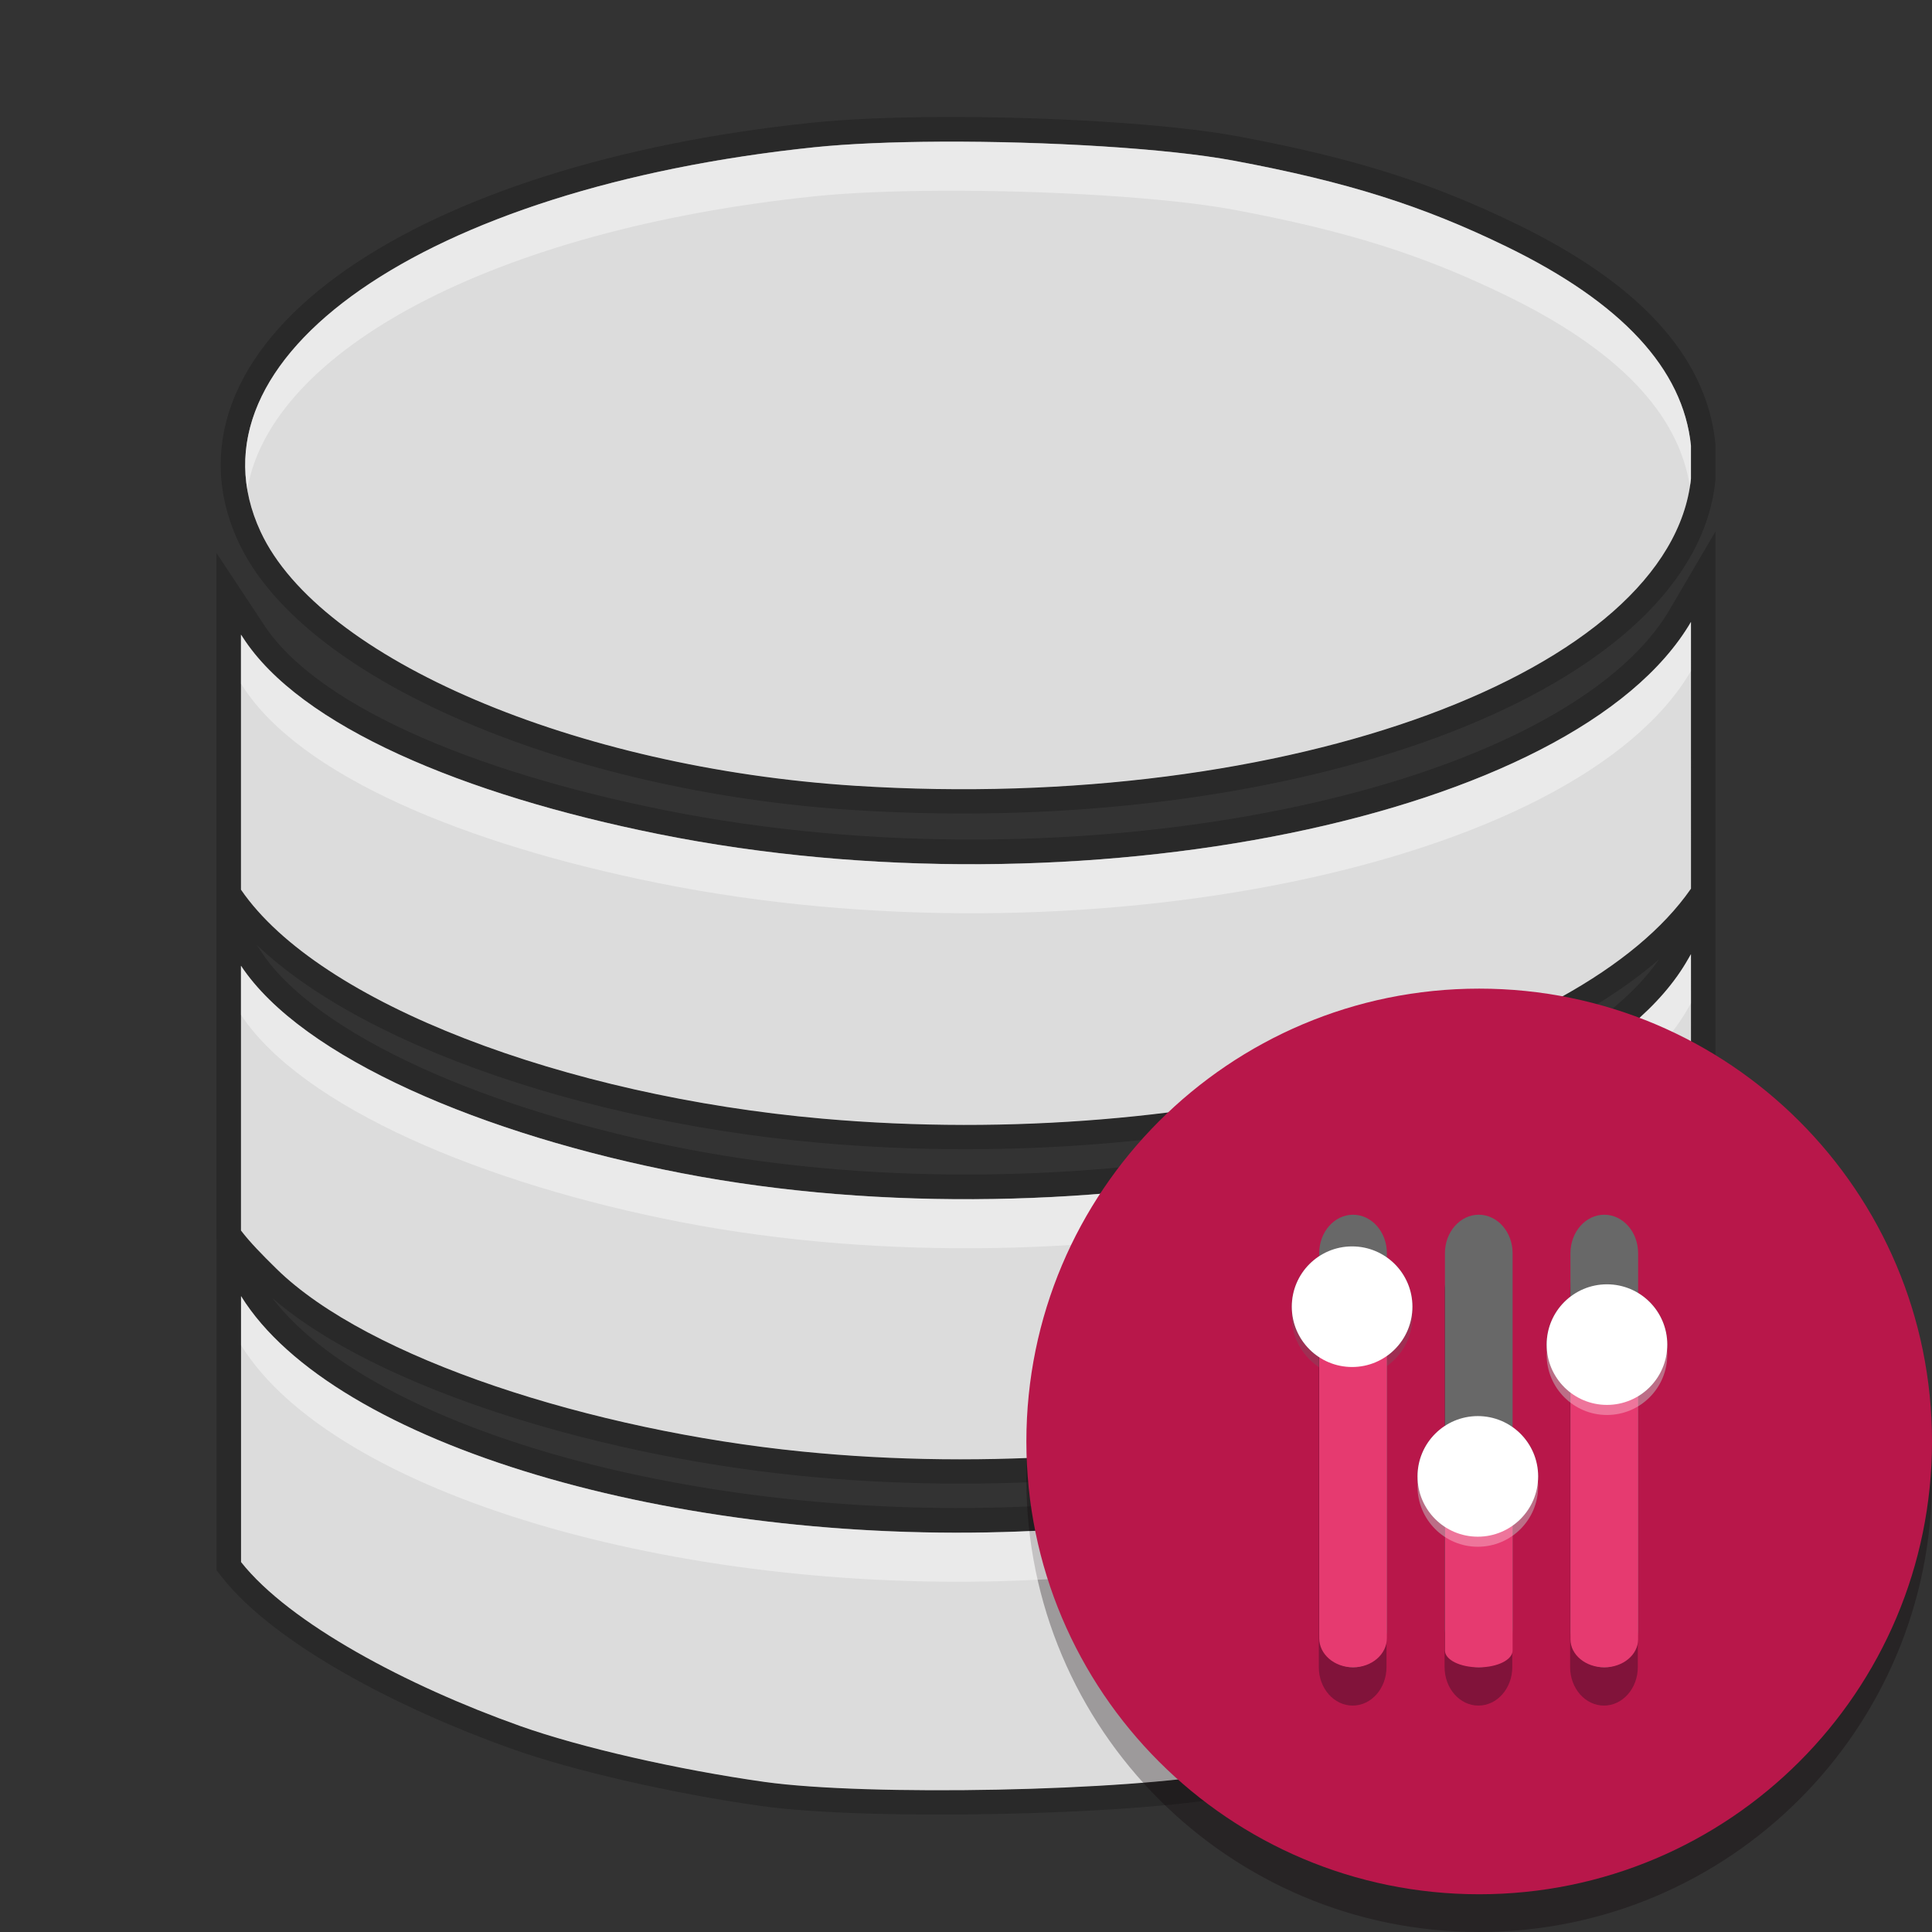 <?xml version="1.0" encoding="UTF-8" standalone="no"?>
<svg
   xmlns:dc="http://purl.org/dc/elements/1.1/"
   xmlns:cc="http://creativecommons.org/ns#"
   xmlns:rdf="http://www.w3.org/1999/02/22-rdf-syntax-ns#"
   xmlns:svg="http://www.w3.org/2000/svg"
   xmlns="http://www.w3.org/2000/svg"
   xmlns:xlink="http://www.w3.org/1999/xlink"
   xmlns:sodipodi="http://sodipodi.sourceforge.net/DTD/sodipodi-0.dtd"
   xmlns:inkscape="http://www.inkscape.org/namespaces/inkscape"
   width="512"
   height="512"
   version="1.1"
   viewBox="0 0 384 384"
   id="svg78"
   sodipodi:docname="gda-control-center.svg"
   inkscape:version="0.92.4 5da689c313, 2019-01-14">
  <rect x="0" y="0" width="384" height="384" fill="#333333" stroke="none"/>
  <sodipodi:namedview
     pagecolor="#ffffff"
     bordercolor="#666666"
     borderopacity="1"
     objecttolerance="10"
     gridtolerance="10"
     guidetolerance="10"
     inkscape:pageopacity="0"
     inkscape:pageshadow="2"
     inkscape:window-width="1366"
     inkscape:window-height="711"
     id="namedview80"
     showgrid="false"
     inkscape:zoom="0.32593203"
     inkscape:cx="52.910044"
     inkscape:cy="144.4066"
     inkscape:window-x="0"
     inkscape:window-y="25"
     inkscape:window-maximized="1"
     inkscape:current-layer="svg78" />
  <defs
     id="defs38">
    <filter
       id="alpha"
       x="0%"
       y="0%"
       width="100%"
       height="100%">
      <feColorMatrix
         in="SourceGraphic"
         values="0 0 0 0 1 0 0 0 0 1 0 0 0 0 1 0 0 0 1 0"
         id="feColorMatrix2" />
    </filter>
    <mask
       id="g">
      <g
         filter="url(#alpha)"
         id="g7">
        <rect
           width="384"
           height="384"
           fill-opacity=".302"
           id="rect5" />
      </g>
    </mask>
    <clipPath
       id="k">
      <rect
         width="384"
         height="384"
         id="rect10" />
    </clipPath>
    <g
       id="c"
       clip-path="url(#k)">
      <path
         d="m326.74 247.58c0-9.469-7.68-17.145-17.148-17.145s-17.145 7.676-17.145 17.145 7.676 17.148 17.145 17.148 17.148-7.68 17.148-17.148z"
         id="path13" />
    </g>
    <mask
       id="f">
      <g
         filter="url(#alpha)"
         id="g18">
        <rect
           width="384"
           height="384"
           fill-opacity=".302"
           id="rect16" />
      </g>
    </mask>
    <clipPath
       id="j">
      <rect
         width="384"
         height="384"
         id="rect21" />
    </clipPath>
    <g
       id="b"
       clip-path="url(#j)">
      <path
         d="m290.02 285.05c0-9.473-7.676-17.148-17.145-17.148s-17.148 7.676-17.148 17.148c0 9.469 7.68 17.145 17.148 17.145s17.145-7.676 17.145-17.145z"
         id="path24" />
    </g>
    <mask
       id="e">
      <g
         filter="url(#alpha)"
         id="g29">
        <rect
           width="384"
           height="384"
           fill-opacity=".302"
           id="rect27" />
      </g>
    </mask>
    <clipPath
       id="i">
      <rect
         width="384"
         height="384"
         id="rect32" />
    </clipPath>
    <g
       id="a"
       clip-path="url(#i)">
      <path
         d="m254.27 236.8c0-9.469-7.676-17.145-17.145-17.145s-17.145 7.676-17.145 17.145 7.676 17.148 17.145 17.148 17.145-7.68 17.145-17.148z"
         id="path35" />
    </g>
    <clipPath
       id="k-9">
      <rect
         y="0"
         x="0"
         width="384"
         height="384"
         id="rect10-3" />
    </clipPath>
    <mask
       id="g-9">
      <g
         style="filter:url(#alpha-9)"
         id="g7-1">
        <rect
           style="fill-opacity:0.302"
           y="0"
           x="0"
           width="384"
           height="384"
           id="rect5-1" />
      </g>
    </mask>
    <filter
       id="alpha-9"
       x="0"
       y="0"
       width="1"
       height="1">
      <feColorMatrix
         in="SourceGraphic"
         values="0 0 0 0 1 0 0 0 0 1 0 0 0 0 1 0 0 0 1 0"
         id="feColorMatrix2-0" />
    </filter>
    <clipPath
       id="clipPath909">
      <rect
         y="0"
         x="0"
         width="384"
         height="384"
         id="rect907" />
    </clipPath>
    <clipPath
       id="j-4">
      <rect
         y="0"
         x="0"
         width="384"
         height="384"
         id="rect21-7" />
    </clipPath>
    <mask
       id="f-7">
      <g
         style="filter:url(#alpha-9)"
         id="g18-2">
        <rect
           style="fill-opacity:0.302"
           y="0"
           x="0"
           width="384"
           height="384"
           id="rect16-1" />
      </g>
    </mask>
    <filter
       id="filter918"
       x="0"
       y="0"
       width="1"
       height="1">
      <feColorMatrix
         in="SourceGraphic"
         values="0 0 0 0 1 0 0 0 0 1 0 0 0 0 1 0 0 0 1 0"
         id="feColorMatrix916" />
    </filter>
    <clipPath
       id="clipPath922">
      <rect
         y="0"
         x="0"
         width="384"
         height="384"
         id="rect920" />
    </clipPath>
    <clipPath
       id="i-8">
      <rect
         y="0"
         x="0"
         width="384"
         height="384"
         id="rect32-4" />
    </clipPath>
    <mask
       id="e-1">
      <g
         style="filter:url(#alpha-9)"
         id="g29-5">
        <rect
           style="fill-opacity:0.302"
           y="0"
           x="0"
           width="384"
           height="384"
           id="rect27-9" />
      </g>
    </mask>
    <filter
       id="filter931"
       x="0"
       y="0"
       width="1"
       height="1">
      <feColorMatrix
         in="SourceGraphic"
         values="0 0 0 0 1 0 0 0 0 1 0 0 0 0 1 0 0 0 1 0"
         id="feColorMatrix929" />
    </filter>
    <clipPath
       id="clipPath935">
      <rect
         y="0"
         x="0"
         width="384"
         height="384"
         id="rect933" />
    </clipPath>
  </defs>
  <path
     d="m187.03 28.124c-9.49 0.046-18.31 0.401-25.131 1.106-77.546 8.059-126.2 41.845-110.09 76.445 11.762 25.253 62.538 46.932 118.21 50.471 86.173 5.478 162.07-22.803 166.07-61.032v-6.573c-1.562-15.251-13.75-28.408-36.651-39.557-16.778-8.171-31.731-12.878-54.236-17.087-13.176-2.46-37.29-3.87-58.171-3.773zm149.06 95.465c-22.85 38.998-121.7 58.962-205.19 42.159-38.724-7.791-71.292-21.409-82.663-39.131-0.117-0.188-0.223-0.335-0.34-0.512v50.684c15.571 22.712 64.571 41.012 115.52 45.511 75.203 6.644 150.64-13.902 172.68-45.714zm0 66.037c-0.178 0.299-0.35 0.598-0.527 0.908-21.18 37.532-120.27 58.014-199.96 42.635-39.536-7.628-75.567-22.93-87.705-41.246v52.612c1.77 2.318 4.068 4.676 7.075 7.628 18.213 17.879 62.684 32.11 104.4 36.3 74.128 7.446 154.66-12.609 176.73-44.604zm0 66.367c-13.872 26.826-70.035 45.906-133.5 48.372-68.072 2.637-136.22-17.042-154.68-46.779v52.845c9.662 12.213 33.049 24.609 55.427 32.572 12.026 4.276 31.335 8.693 48.615 11.128 20.541 2.886 72.327 1.841 91.92-1.861 43.218-8.161 78.433-22.885 92.234-41.92z"
     fill="#fff"
     opacity=".2"
     stroke="#000"
     stroke-width="9.738"
     id="path40" />
  <path
     d="m187.03 28.163c-9.49 0.046-18.31 0.401-25.131 1.106-77.546 8.059-126.2 41.845-110.09 76.445 11.762 25.253 62.538 46.932 118.21 50.471 86.173 5.478 162.07-22.803 166.07-61.032v-6.573c-1.562-15.251-13.75-28.408-36.651-39.557-16.778-8.171-31.731-12.878-54.236-17.087-13.176-2.46-37.29-3.87-58.171-3.773zm149.06 95.465c-22.85 38.998-121.7 58.962-205.19 42.159-38.724-7.791-71.292-21.409-82.663-39.131-0.117-0.188-0.223-0.335-0.34-0.512v50.684c15.571 22.712 64.571 41.012 115.52 45.511 75.203 6.644 150.64-13.902 172.68-45.714zm0 66.037c-0.178 0.299-0.35 0.599-0.527 0.908-21.18 37.532-120.27 58.014-199.96 42.635-39.536-7.628-75.567-22.93-87.705-41.246v52.612c1.77 2.318 4.068 4.676 7.075 7.628 18.213 17.879 62.684 32.11 104.4 36.3 74.128 7.446 154.66-12.609 176.73-44.604zm0 66.367c-13.872 26.826-70.035 45.906-133.5 48.372-68.072 2.637-136.22-17.042-154.68-46.779v52.845c9.662 12.213 33.049 24.609 55.426 32.572 12.026 4.276 31.335 8.693 48.615 11.128 20.541 2.886 72.327 1.841 91.92-1.861 43.218-8.161 78.433-22.885 92.234-41.92z"
     fill="#fff"
     stroke-width="1.298"
     id="path42"
     style="fill:#dcdcdc;fill-opacity:1" />
  <path
     d="m384 294c0 49.707-40.294 89.998-90 89.998s-90-40.291-90-89.998c0-49.707 40.294-90.002 90-90.002 49.706 0 90 40.295 90 90.002z"
     fill="#0b0104"
     opacity=".3"
     stroke-width=".974"
     id="path44" />
  <path
     d="m187.03 28.17c-9.49 0.046-18.311 0.4-25.132 1.105-71.237 7.404-118.09 36.518-112.75 68.03 4.682-27.598 48.923-51.659 112.75-58.292 6.821-0.705 15.642-1.059 25.132-1.105 20.882-0.097 44.995 1.314 58.17 3.774 22.504 4.21 37.457 8.916 54.235 17.088 22.089 10.753 34.209 23.377 36.442 37.945 0.081-0.517 0.155-1.034 0.209-1.554v-6.573c-1.562-15.251-13.751-28.407-36.652-39.556-16.778-8.171-31.731-12.878-54.235-17.088-13.177-2.46-37.29-3.87-58.17-3.774zm149.06 95.465c-22.85 38.999-121.7 58.961-205.19 42.158-38.724-7.791-71.291-21.408-82.663-39.13-0.117-0.188-0.224-0.336-0.34-0.514v9.738c0.117 0.178 0.224 0.326 0.34 0.514 11.371 17.723 43.938 31.34 82.663 39.13 83.493 16.803 182.34-3.159 205.19-42.158zm0 66.036c-0.178 0.299-0.351 0.6-0.529 0.909-21.18 37.532-120.27 58.014-199.96 42.635-39.536-7.628-75.567-22.931-87.705-41.246v9.738c12.138 18.316 48.169 33.618 87.705 41.246 79.691 15.379 178.77-5.103 199.96-42.635 0.178-0.309 0.351-0.61 0.529-0.909l8e-3 44.499c5e-4 -7.2e-4 1e-3 -9.8e-4 2e-3 -2e-3zm0 66.368c-13.872 26.826-70.036 45.906-133.5 48.372-68.071 2.637-136.22-17.043-154.68-46.78v9.738c18.464 29.737 86.611 49.417 154.68 46.78 63.47-2.466 119.63-21.546 133.5-48.372l6e-3 44.621c5.2e-4 -7.1e-4 1e-3 -9.7e-4 2e-3 -2e-3z"
     opacity=".1"
     stroke-width="1.298"
     id="path46"
     style="fill:#ffffff;fill-opacity:1;opacity:0.4" />
  <path
     d="m384 286.5c0 49.707-40.294 89.998-90 89.998s-90-40.291-90-89.998 40.294-90.002 90-90.002 90 40.295 90 90.002z"
     fill="#b8174a"
     stroke-width=".974"
     id="path48" />
  <g
     fill="#030a15"
     fill-rule="evenodd"
     stroke-width=".699"
     id="g56">
    <path
       d="m293.85 249c3.715 0 6.728 3.426 6.728 7.649v74.702c0 4.223-3.013 7.649-6.728 7.649s-6.728-3.426-6.728-7.649v-74.702c0-4.223 3.013-7.649 6.728-7.649z"
       opacity=".3"
       id="path50" />
    <path
       d="m318.8 249c3.715 0 6.728 3.426 6.728 7.649v74.702c0 4.223-3.013 7.649-6.728 7.649s-6.728-3.426-6.728-7.649v-74.702c0-4.223 3.013-7.649 6.728-7.649z"
       opacity=".3"
       id="path52" />
    <path
       d="m268.85 249c3.715 0 6.728 3.426 6.728 7.649v74.702c0 4.223-3.013 7.649-6.728 7.649s-6.728-3.426-6.728-7.649v-74.702c0-4.223 3.013-7.649 6.728-7.649z"
       opacity=".3"
       id="path54" />
  </g>
  <g
     transform="matrix(.699 0 0 .699 436.52 104.44)"
     id="g76"
     style="fill:#686868;fill-opacity:1">
    <path
       d="m-168.32 195.99c5.312 0 9.621 4.898 9.621 10.938v106.82c0 6.039-4.309 10.938-9.621 10.938s-9.621-4.898-9.621-10.938v-106.82c0-6.039 4.309-10.938 9.621-10.938z"
       fill="#0f2b5c"
       fill-rule="evenodd"
       id="path58"
       style="fill:#686868;fill-opacity:1" />
    <use
       transform="translate(-477.15 -11.797)"
       width="100%"
       height="100%"
       mask="url(#g)"
       xlink:href="#c"
       id="use60"
       style="fill:#686868;fill-opacity:1" />
    <path
       d="m-150.41 232.92c0-9.469-7.68-17.145-17.148-17.145s-17.145 7.676-17.145 17.145 7.676 17.145 17.145 17.145 17.148-7.676 17.148-17.145z"
       fill="#fff"
       id="path62"
       style="fill:#686868;fill-opacity:1" />
    <path
       d="m-204.01 195.99c5.312 0 9.621 4.898 9.621 10.938v106.82c0 6.039-4.309 10.938-9.621 10.938s-9.621-4.898-9.621-10.938v-106.82c0-6.039 4.309-10.938 9.621-10.938z"
       fill="#0f2b5c"
       fill-rule="evenodd"
       id="path64"
       style="fill:#686868;fill-opacity:1" />
    <use
       transform="translate(-477.15 -11.797)"
       width="100%"
       height="100%"
       mask="url(#f)"
       xlink:href="#b"
       id="use66"
       style="fill:#686868;fill-opacity:1" />
    <path
       d="m-187.13 270.39c0-9.469-7.676-17.145-17.145-17.145s-17.148 7.676-17.148 17.145c0 9.473 7.68 17.148 17.148 17.148s17.145-7.676 17.145-17.148z"
       fill="#fff"
       id="path68"
       style="fill:#686868;fill-opacity:1" />
    <path
       d="m-239.76 195.99c5.312 0 9.621 4.898 9.621 10.938v106.82c0 6.039-4.309 10.938-9.621 10.938s-9.621-4.898-9.621-10.938v-106.82c0-6.039 4.309-10.938 9.621-10.938z"
       fill="#0f2b5c"
       fill-rule="evenodd"
       id="path70"
       style="fill:#686868;fill-opacity:1" />
    <use
       transform="translate(-477.15 -11.797)"
       width="100%"
       height="100%"
       mask="url(#e)"
       xlink:href="#a"
       id="use72"
       style="fill:#686868;fill-opacity:1" />
    <path
       d="m-222.88 222.14c0-9.469-7.676-17.145-17.145-17.145s-17.145 7.676-17.145 17.145 7.676 17.148 17.145 17.148 17.145-7.68 17.145-17.148z"
       fill="#fff"
       id="path74"
       style="fill:#686868;fill-opacity:1" />
  </g>
  <g
     transform="matrix(0.699,0,0,0.699,436.52,104.44)"
     id="g76-2"
     style="fill:#ffffff;fill-opacity:1">
    <path
       inkscape:connector-curvature="0"
       d="m -168.32,230.951 c 5.312,0 9.621,3.568 9.621,7.967 v 77.802 c 0,4.399 -4.309,7.967 -9.621,7.967 -5.312,0 -9.621,-3.568 -9.621,-7.967 v -77.802 c 0,-4.399 4.309,-7.967 9.621,-7.967 z"
       id="path58-8"
       style="fill:#e63a70;fill-opacity:1;fill-rule:evenodd;stroke-width:0.853" />
    <use
       y="0"
       x="0"
       transform="translate(-477.15,-11.797)"
       width="100%"
       height="100%"
       mask="url(#g-9)"
       xlink:href="#c"
       id="use60-7"
       style="fill:#ffffff;fill-opacity:1" />
    <path
       inkscape:connector-curvature="0"
       d="m -150.41,232.92 c 0,-9.469 -7.68,-17.145 -17.148,-17.145 -9.468,0 -17.145,7.676 -17.145,17.145 0,9.469 7.676,17.145 17.145,17.145 9.469,0 17.148,-7.676 17.148,-17.145 z"
       id="path62-6"
       style="fill:#ffffff;fill-opacity:1" />
    <path
       inkscape:connector-curvature="0"
       d="m -204.01,268.38 c 5.312,0 9.621,2.143 9.621,4.785 v 46.735 c 0,2.642 -4.309,4.785 -9.621,4.785 -5.312,0 -9.621,-2.143 -9.621,-4.785 v -46.735 c 0,-2.642 4.309,-4.785 9.621,-4.785 z"
       id="path64-7"
       style="fill:#e63a70;fill-opacity:1;fill-rule:evenodd;stroke-width:0.661" />
    <use
       y="0"
       x="0"
       transform="translate(-477.15,-11.797)"
       width="100%"
       height="100%"
       mask="url(#f-7)"
       xlink:href="#b"
       id="use66-3"
       style="fill:#ffffff;fill-opacity:1" />
    <path
       inkscape:connector-curvature="0"
       d="m -187.13,270.39 c 0,-9.469 -7.676,-17.145 -17.145,-17.145 -9.469,0 -17.148,7.676 -17.148,17.145 0,9.473 7.68,17.148 17.148,17.148 9.468,0 17.145,-7.676 17.145,-17.148 z"
       id="path68-4"
       style="fill:#ffffff;fill-opacity:1" />
    <path
       inkscape:connector-curvature="0"
       d="m -239.76,227.249 c 5.312,0 9.621,3.709 9.621,8.281 v 80.874 c 0,4.572 -4.309,8.281 -9.621,8.281 -5.312,0 -9.621,-3.709 -9.621,-8.281 v -80.874 c 0,-4.572 4.309,-8.281 9.621,-8.281 z"
       id="path70-6"
       style="fill:#e63a70;fill-opacity:1;fill-rule:evenodd;stroke-width:0.87" />
    <path
       inkscape:connector-curvature="0"
       d="m -222.88,222.14 c 0,-9.469 -7.676,-17.145 -17.145,-17.145 -9.469,0 -17.148,7.676 -17.148,17.145 0,9.473 7.68,17.148 17.148,17.148 9.468,0 17.145,-7.676 17.145,-17.148 z"
       id="path68-4-6"
       style="fill:#ffffff;fill-opacity:1;stroke-width:1" />
  </g>
</svg>
